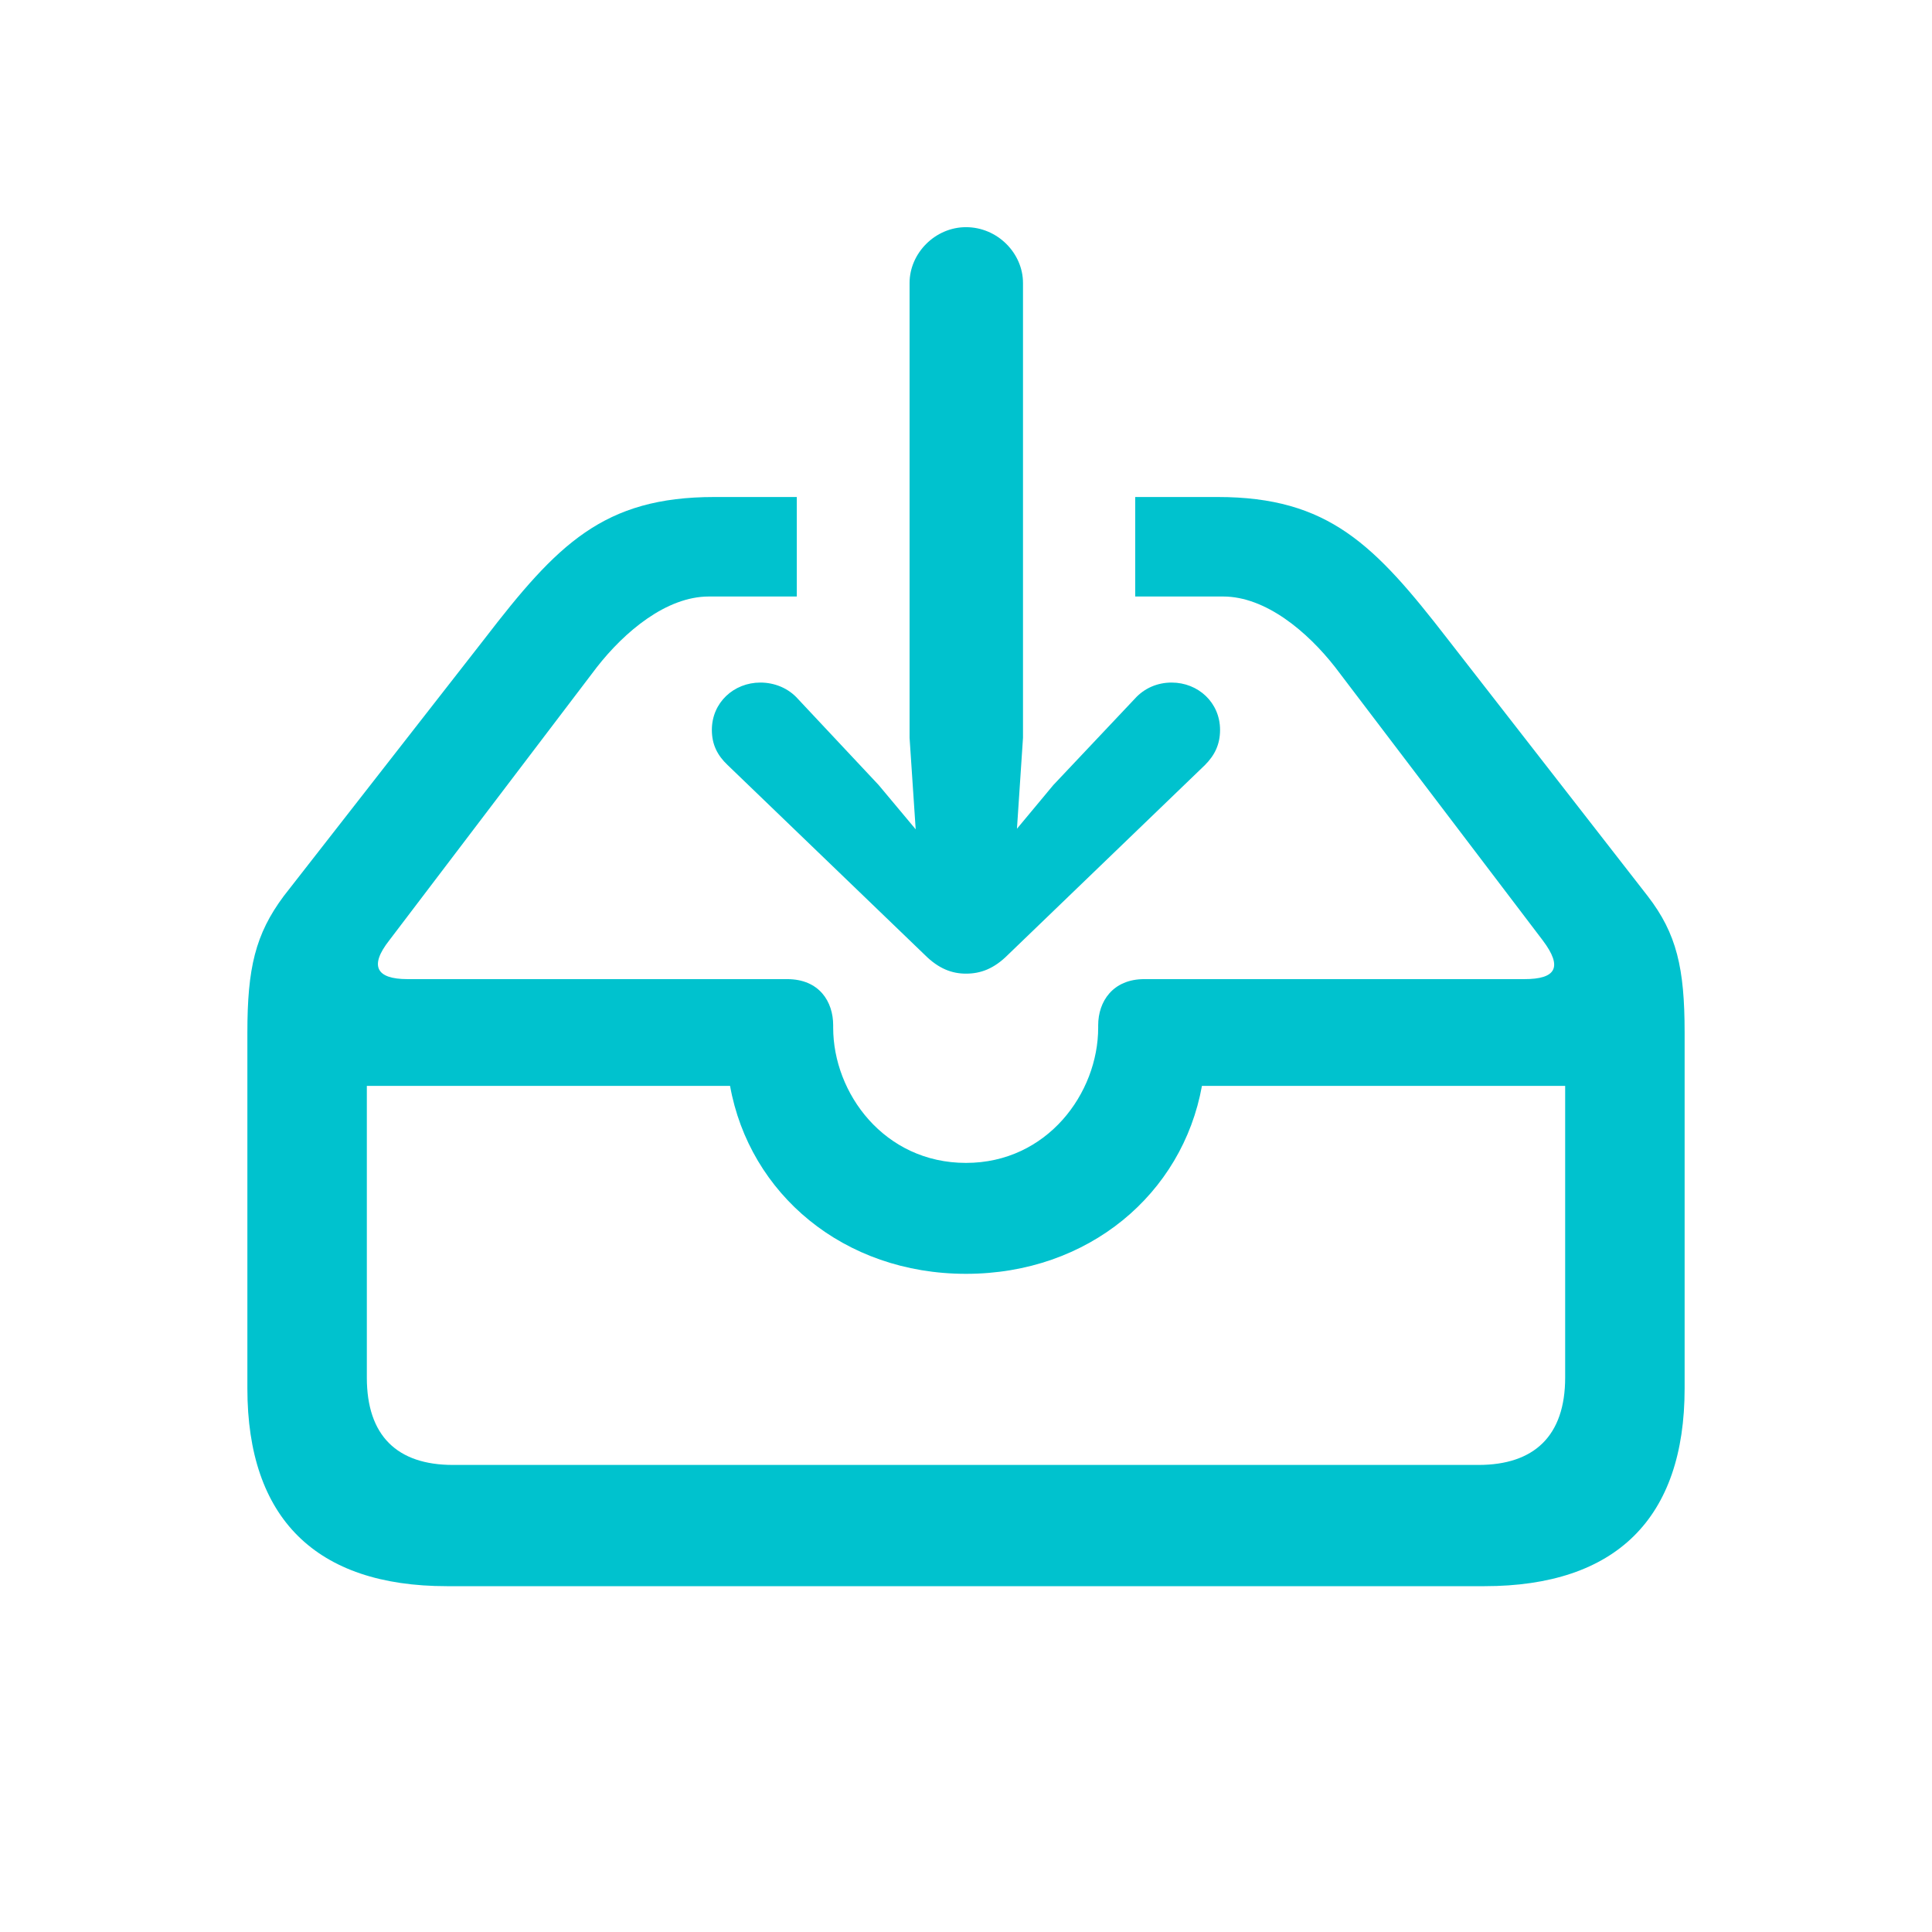 <svg width="24" height="24" viewBox="0 0 24 24" fill="none" xmlns="http://www.w3.org/2000/svg">
<path d="M12 12.095C12.181 12.095 12.347 12.035 12.52 11.862L14.968 9.504C15.089 9.383 15.156 9.248 15.156 9.067C15.156 8.728 14.885 8.479 14.554 8.479C14.38 8.479 14.215 8.547 14.094 8.683L13.085 9.752L12.633 10.295L12.708 9.165V3.515C12.708 3.146 12.392 2.822 12 2.822C11.616 2.822 11.299 3.146 11.299 3.515V9.165L11.375 10.302L10.915 9.752L9.913 8.683C9.793 8.547 9.619 8.479 9.446 8.479C9.115 8.479 8.843 8.728 8.843 9.067C8.843 9.248 8.911 9.383 9.039 9.504L11.488 11.862C11.661 12.035 11.827 12.095 12 12.095ZM5.551 19.704H18.441C20.076 19.704 20.927 18.86 20.927 17.248V12.826C20.927 12.028 20.829 11.598 20.468 11.131L17.982 7.937C17.078 6.769 16.505 6.174 15.126 6.174H14.102V7.41H15.194C15.722 7.41 16.241 7.846 16.588 8.291L19.164 11.681C19.42 12.02 19.323 12.163 18.938 12.163H14.215C13.823 12.163 13.642 12.442 13.642 12.736V12.766C13.642 13.579 13.009 14.446 12 14.446C10.983 14.446 10.35 13.579 10.35 12.766V12.736C10.35 12.442 10.177 12.163 9.778 12.163H5.062C4.67 12.163 4.587 11.997 4.836 11.681L7.412 8.291C7.759 7.846 8.278 7.41 8.806 7.41H9.898V6.174H8.874C7.495 6.174 6.922 6.762 6.018 7.937L3.525 11.131C3.171 11.606 3.073 12.028 3.073 12.826V17.248C3.073 18.86 3.924 19.704 5.551 19.704ZM5.627 18.198C4.934 18.198 4.557 17.836 4.557 17.113V13.489H9.069C9.31 14.83 10.478 15.824 12 15.824C13.522 15.824 14.689 14.83 14.931 13.489H19.443V17.113C19.443 17.836 19.059 18.198 18.366 18.198H5.627Z" fill="#00C2CE"/>
</svg>
